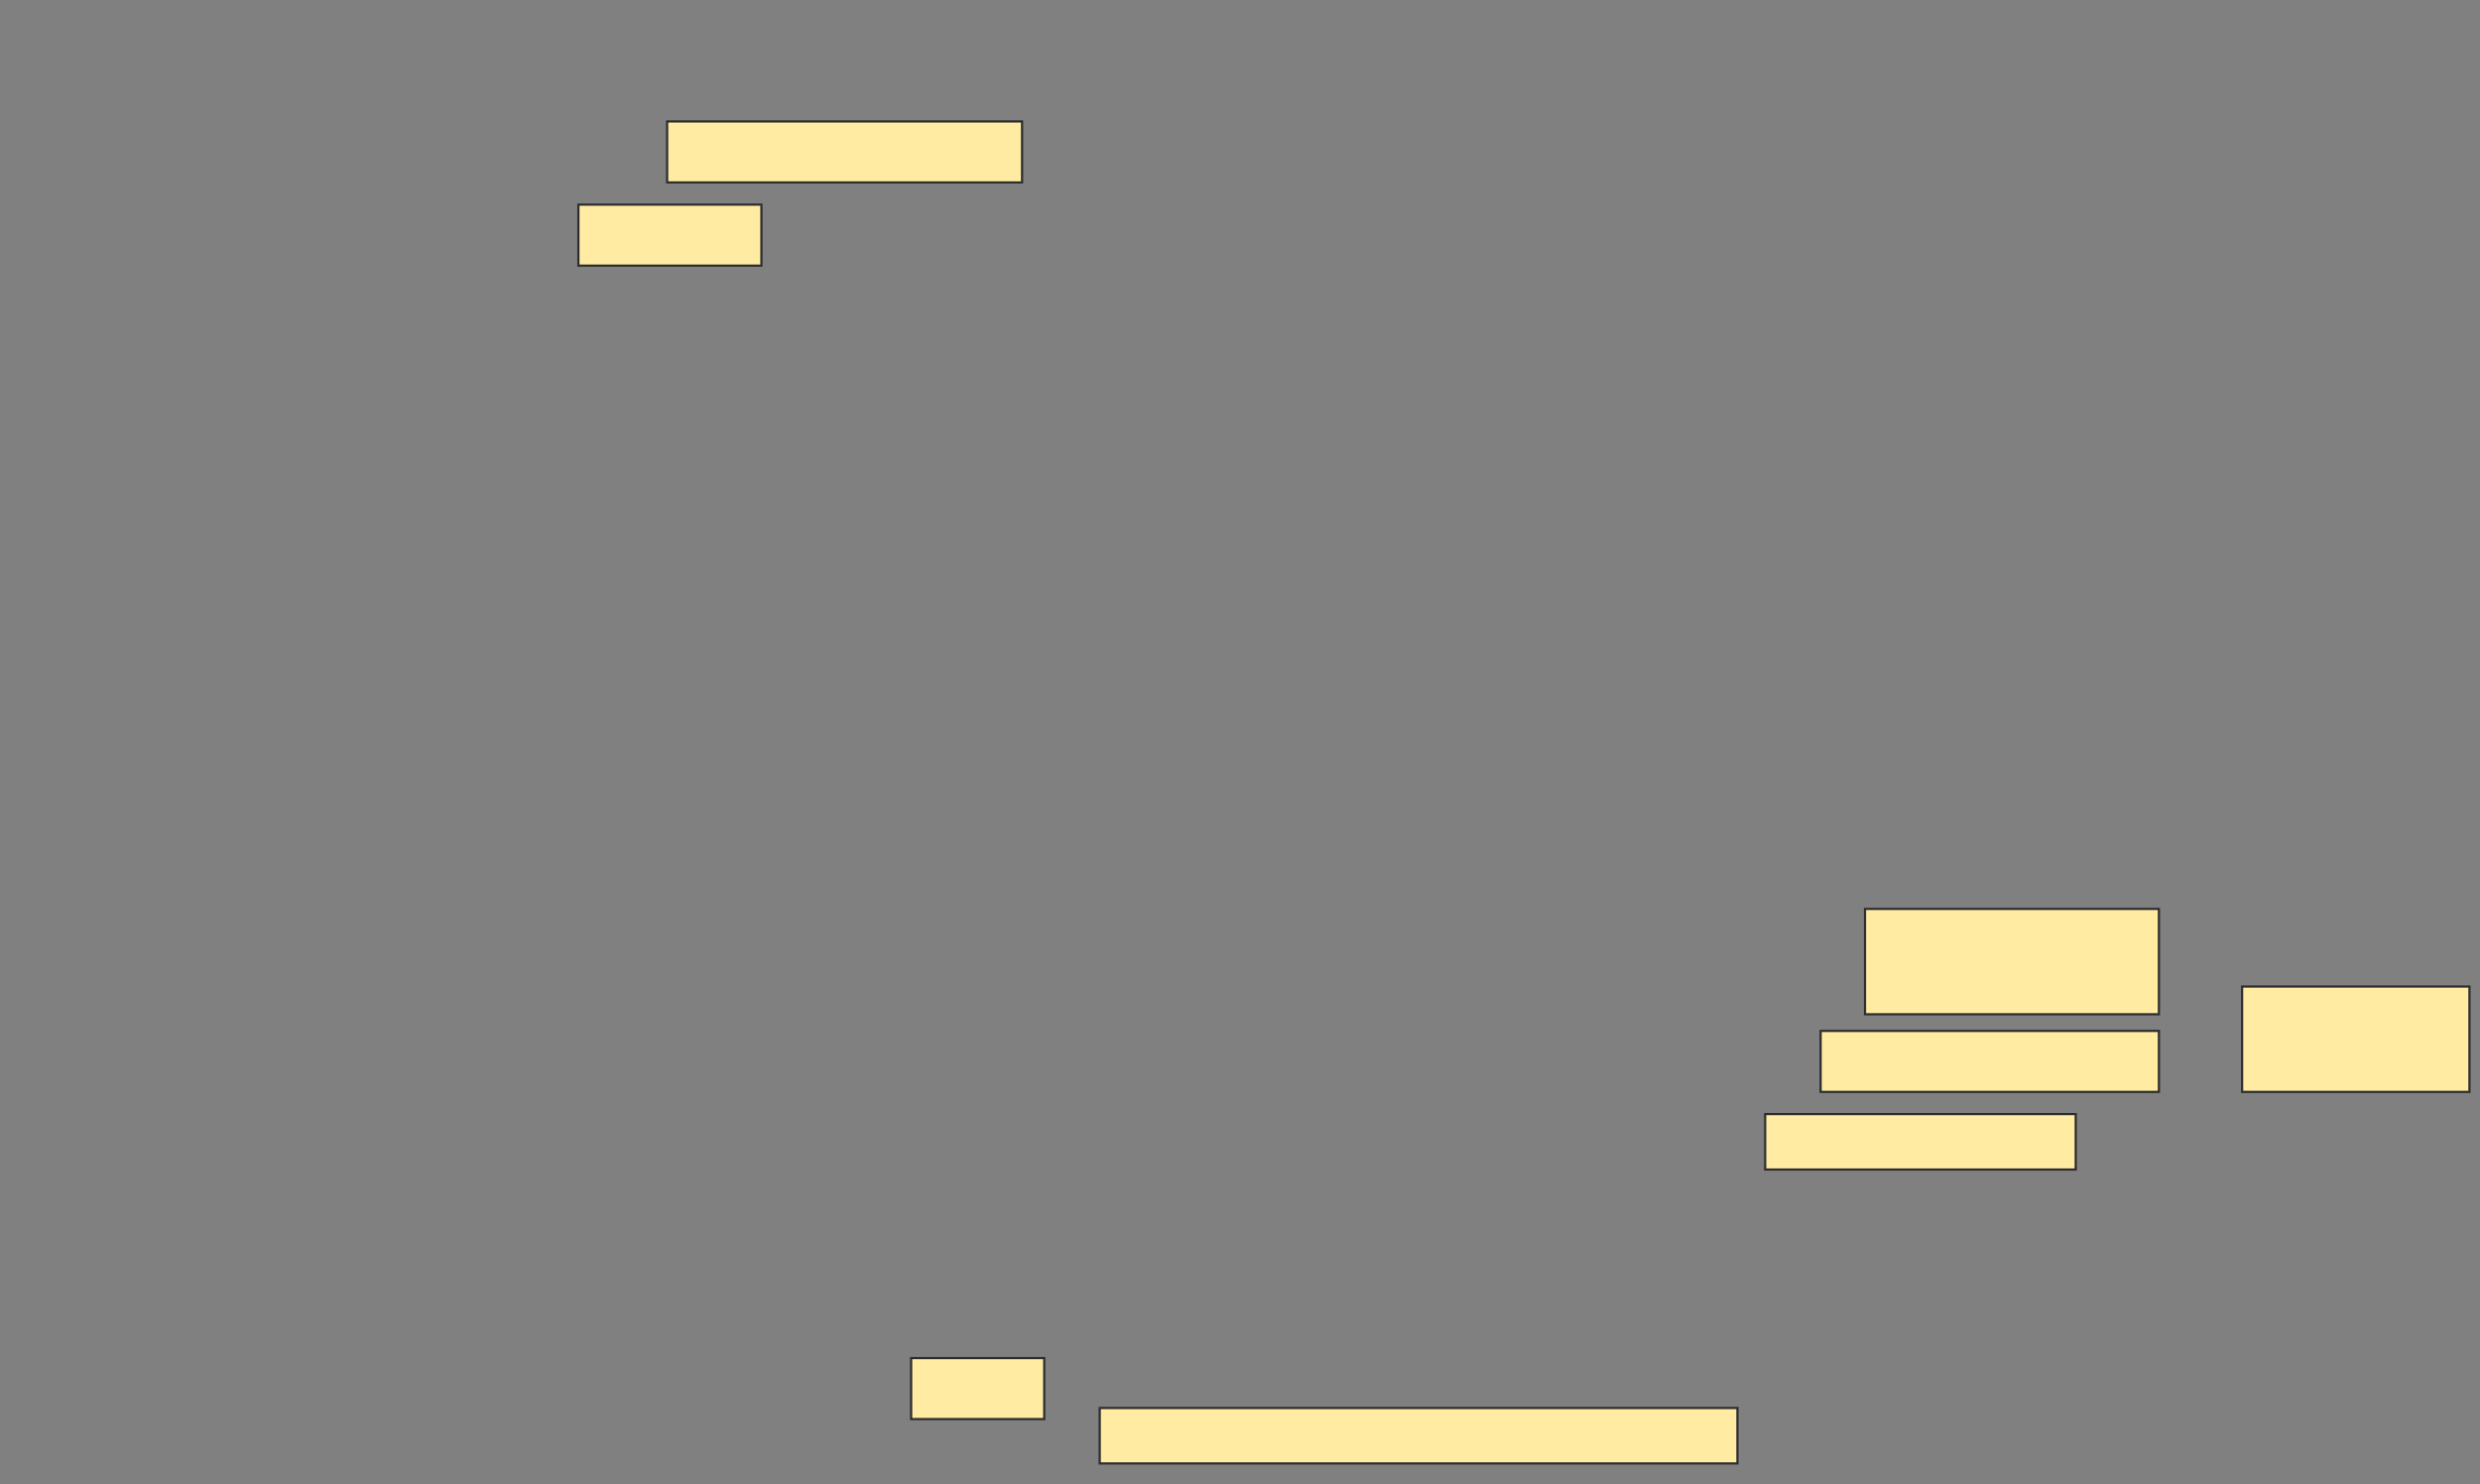 <svg height="669" width="1118" xmlns="http://www.w3.org/2000/svg">
 <rect width="100%" height="100%" fill="#808080" stroke="none"/>
 <!-- Created with Image Occlusion Enhanced -->
 <g>
  <title>Labels</title>
 </g>
 <g>
  <title>Masks</title>
  <rect fill="#FFEBA2" height="27.5" id="99e2314d7c7f42aa94b65921c25c18b4-ao-1" stroke="#2D2D2D" width="160" x="300.75" y="54.75"/>
  <rect fill="#FFEBA2" height="27.5" id="99e2314d7c7f42aa94b65921c25c18b4-ao-2" stroke="#2D2D2D" width="82.5" x="260.75" y="92.25"/>
  
  <g id="99e2314d7c7f42aa94b65921c25c18b4-ao-4">
   <rect fill="#FFEBA2" height="47.5" stroke="#2D2D2D" width="102.5" x="1010.75" y="444.75"/>
   <rect fill="#FFEBA2" height="47.5" stroke="#2D2D2D" width="132.5" x="840.75" y="409.75"/>
   <rect fill="#FFEBA2" height="27.5" stroke="#2D2D2D" width="152.5" x="820.75" y="464.75"/>
   <rect fill="#FFEBA2" height="25" stroke="#2D2D2D" width="140" x="795.75" y="502.25"/>
  </g>
  <rect fill="#FFEBA2" height="27.5" id="99e2314d7c7f42aa94b65921c25c18b4-ao-5" stroke="#2D2D2D" stroke-dasharray="null" stroke-linecap="null" stroke-linejoin="null" width="60" x="410.75" y="612.25"/>
  <rect fill="#FFEBA2" height="25" id="99e2314d7c7f42aa94b65921c25c18b4-ao-6" stroke="#2D2D2D" stroke-dasharray="null" stroke-linecap="null" stroke-linejoin="null" width="287.5" x="495.75" y="634.75"/>
 </g>
</svg>